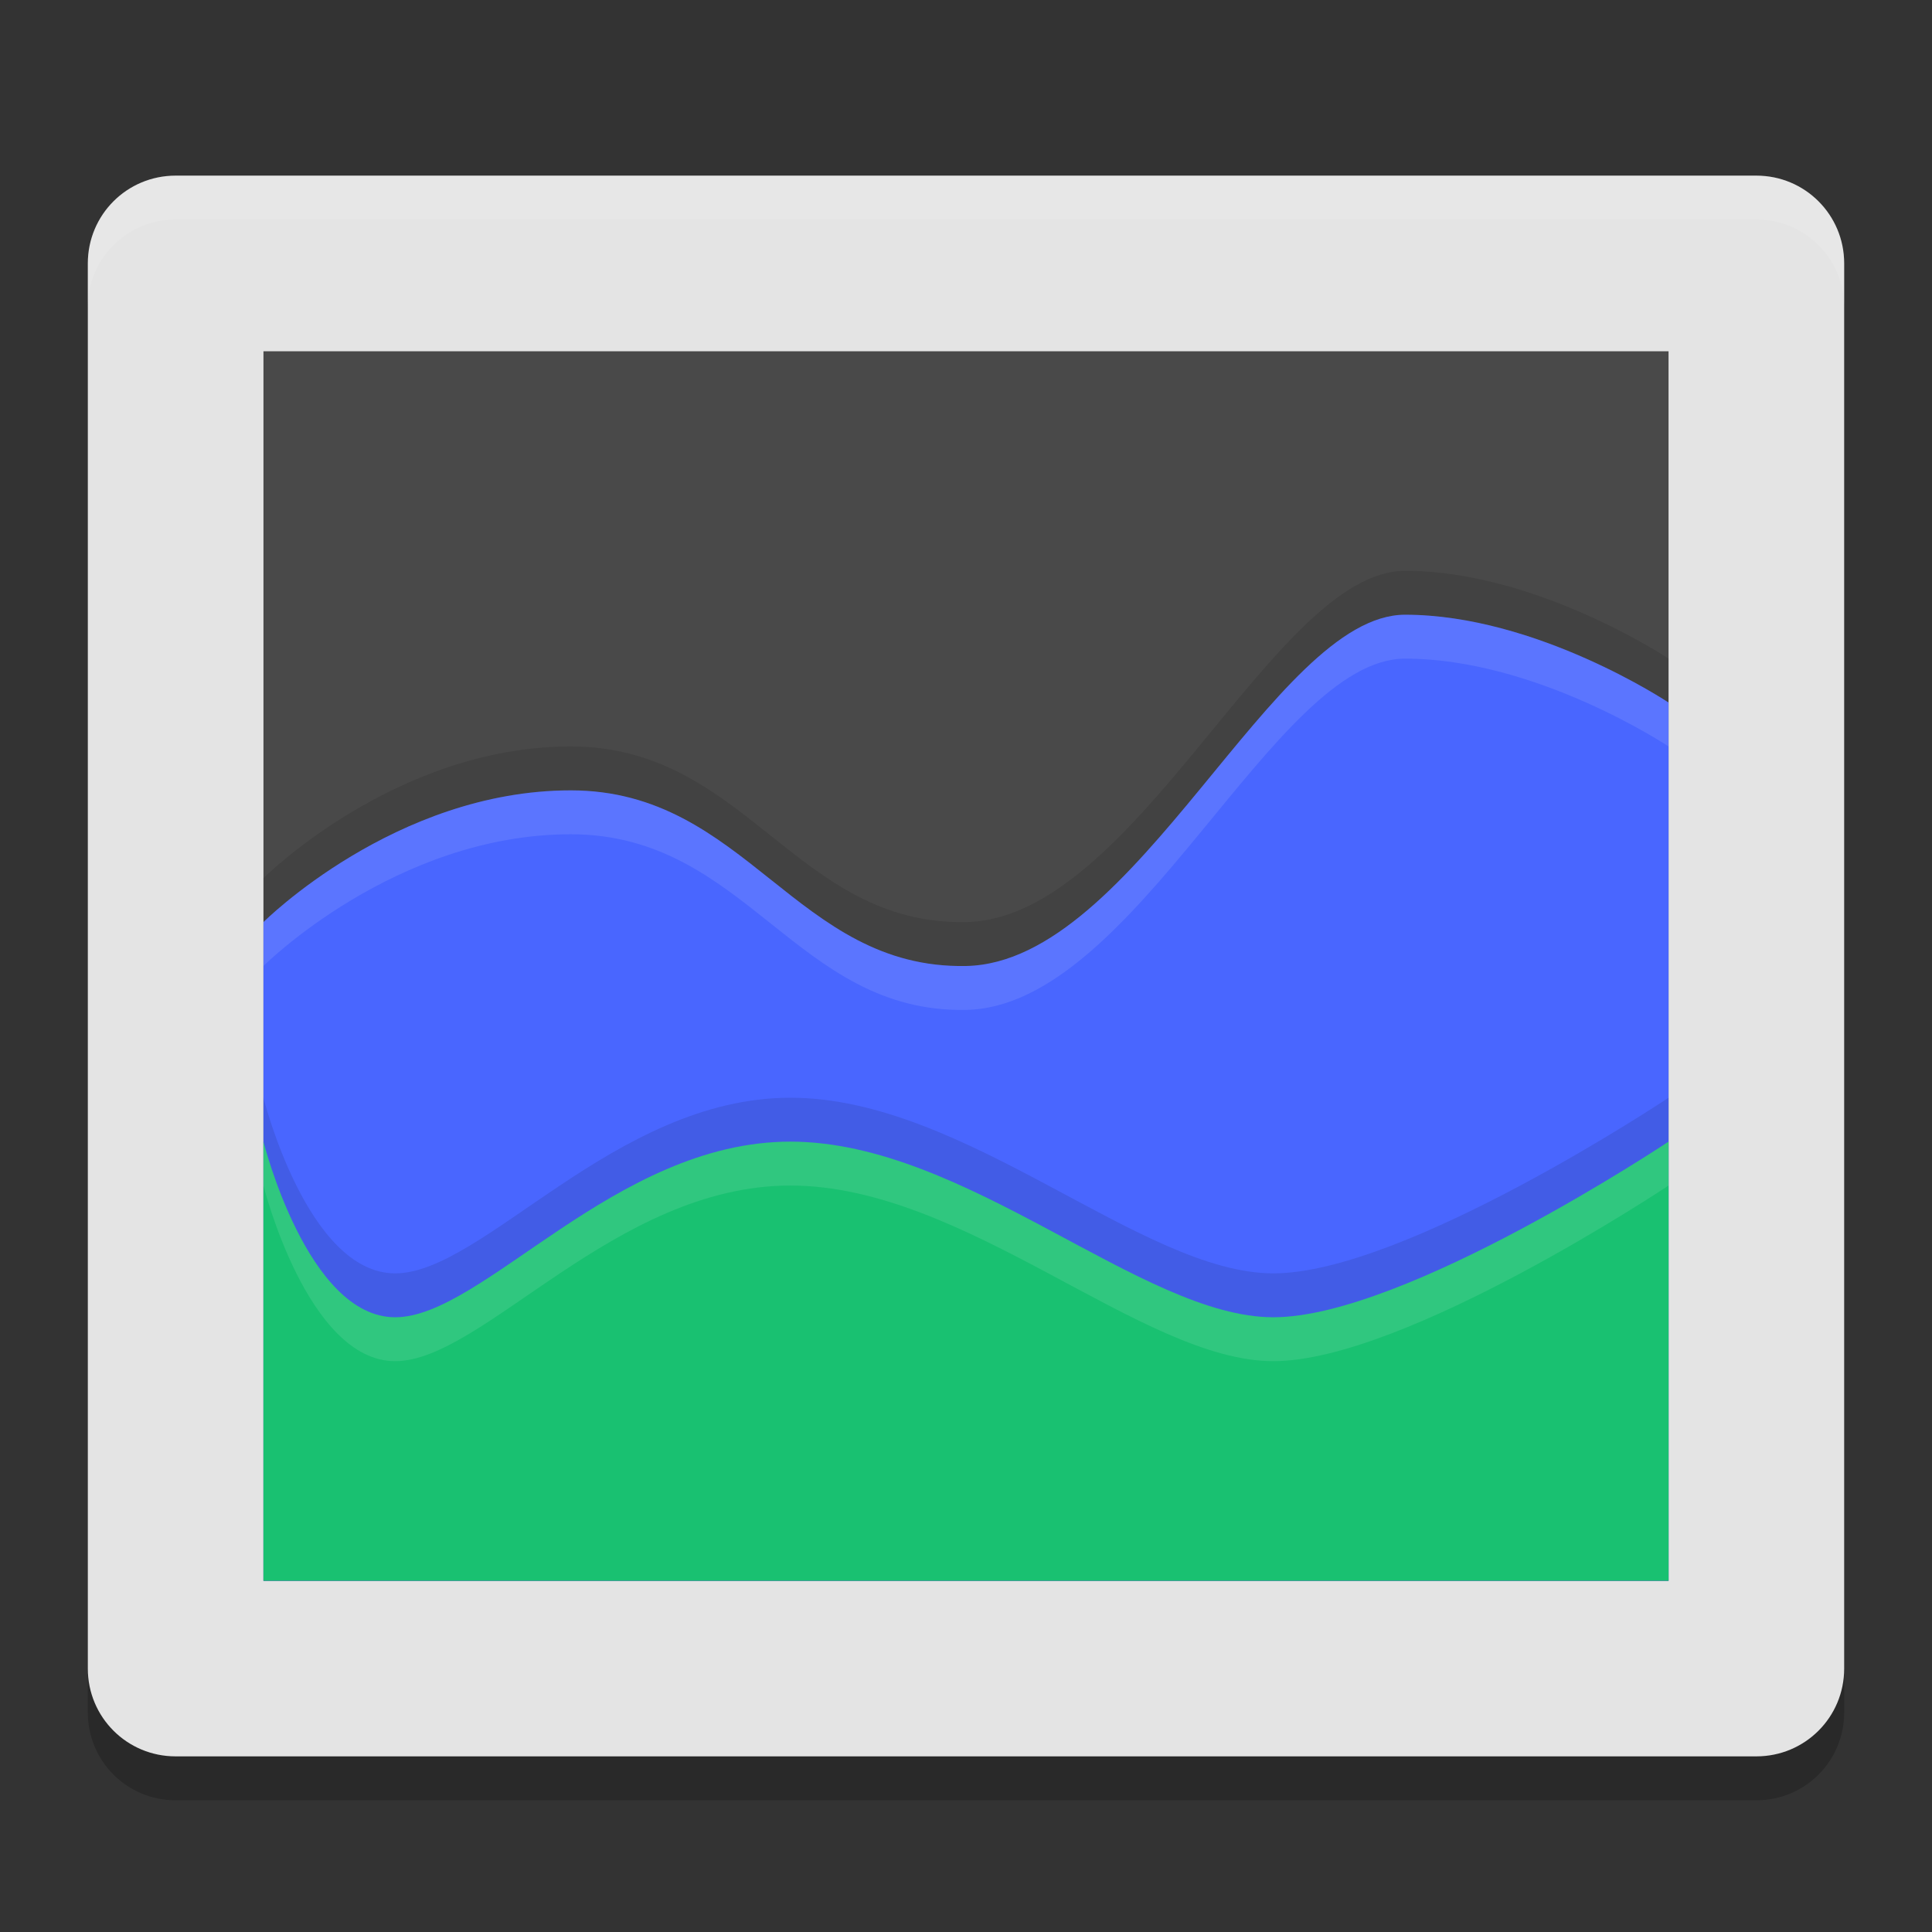<svg height="22" width="22" xmlns="http://www.w3.org/2000/svg"><rect width="100%" height="100%" fill="#333333" stroke="none"/><path d="m2 2.5c-.554 0-1 .446-1 1v12 4c0 .554.446 1 1 1h18c .554 0 1-.446 1-1v-4-12c0-.554-.446-1-1-1z" opacity=".2"/><path d="m2 2c-.554 0-1 .446-1 1v12 4c0 .554.446 1 1 1h18c .554 0 1-.446 1-1v-4-12c0-.554-.446-1-1-1z" fill="#e4e4e4"/><path d="m3 4h16v14h-16z" fill="#494949"/><path d="m3 10s1.5-1.5 3.5-1.5 2.562 2.036 4.5 2c1.938-.036 3.5-4 5-4s3 1 3 1v10.5h-16z" opacity=".1"/><path d="m16 7c-1.5 0-3.062 3.964-5 4-1.938.036-2.5-2-4.5-2s-3.5 1.5-3.5 1.5v7.5h16v-10s-1.5-1-3-1z" fill="#4966ff"/><path d="m3 12.5s.5 2 1.5 2 2.5-2 4.5-2 4 2 5.5 2 4.5-2 4.5-2v5.5h-16z" opacity=".1"/><path d="m3 13v5h16v-5s-3 2-4.5 2-3.5-2-5.5-2-3.5 2-4.5 2-1.5-2-1.5-2z" fill="#19c171"/><g fill="#fff"><path d="m16 7c-1.5 0-3.062 3.964-5 4s-2.5-2-4.5-2-3.5 1.5-3.5 1.5v.5s1.5-1.5 3.5-1.5 2.562 2.036 4.5 2c1.938-.036 3.5-4 5-4s3 1 3 1v-.5s-1.5-1-3-1z" opacity=".1"/><path d="m3 13v .5s.5 2 1.5 2 2.5-2 4.5-2 4 2 5.5 2 4.5-2 4.5-2v-.5s-3 2-4.5 2-3.5-2-5.5-2-3.5 2-4.5 2-1.5-2-1.5-2z" opacity=".1"/><path d="m2 2c-.554 0-1 .446-1 1v .5c0-.554.446-1 1-1h18c .554 0 1 .446 1 1v-.5c0-.554-.446-1-1-1z" opacity=".1"/></g></svg>